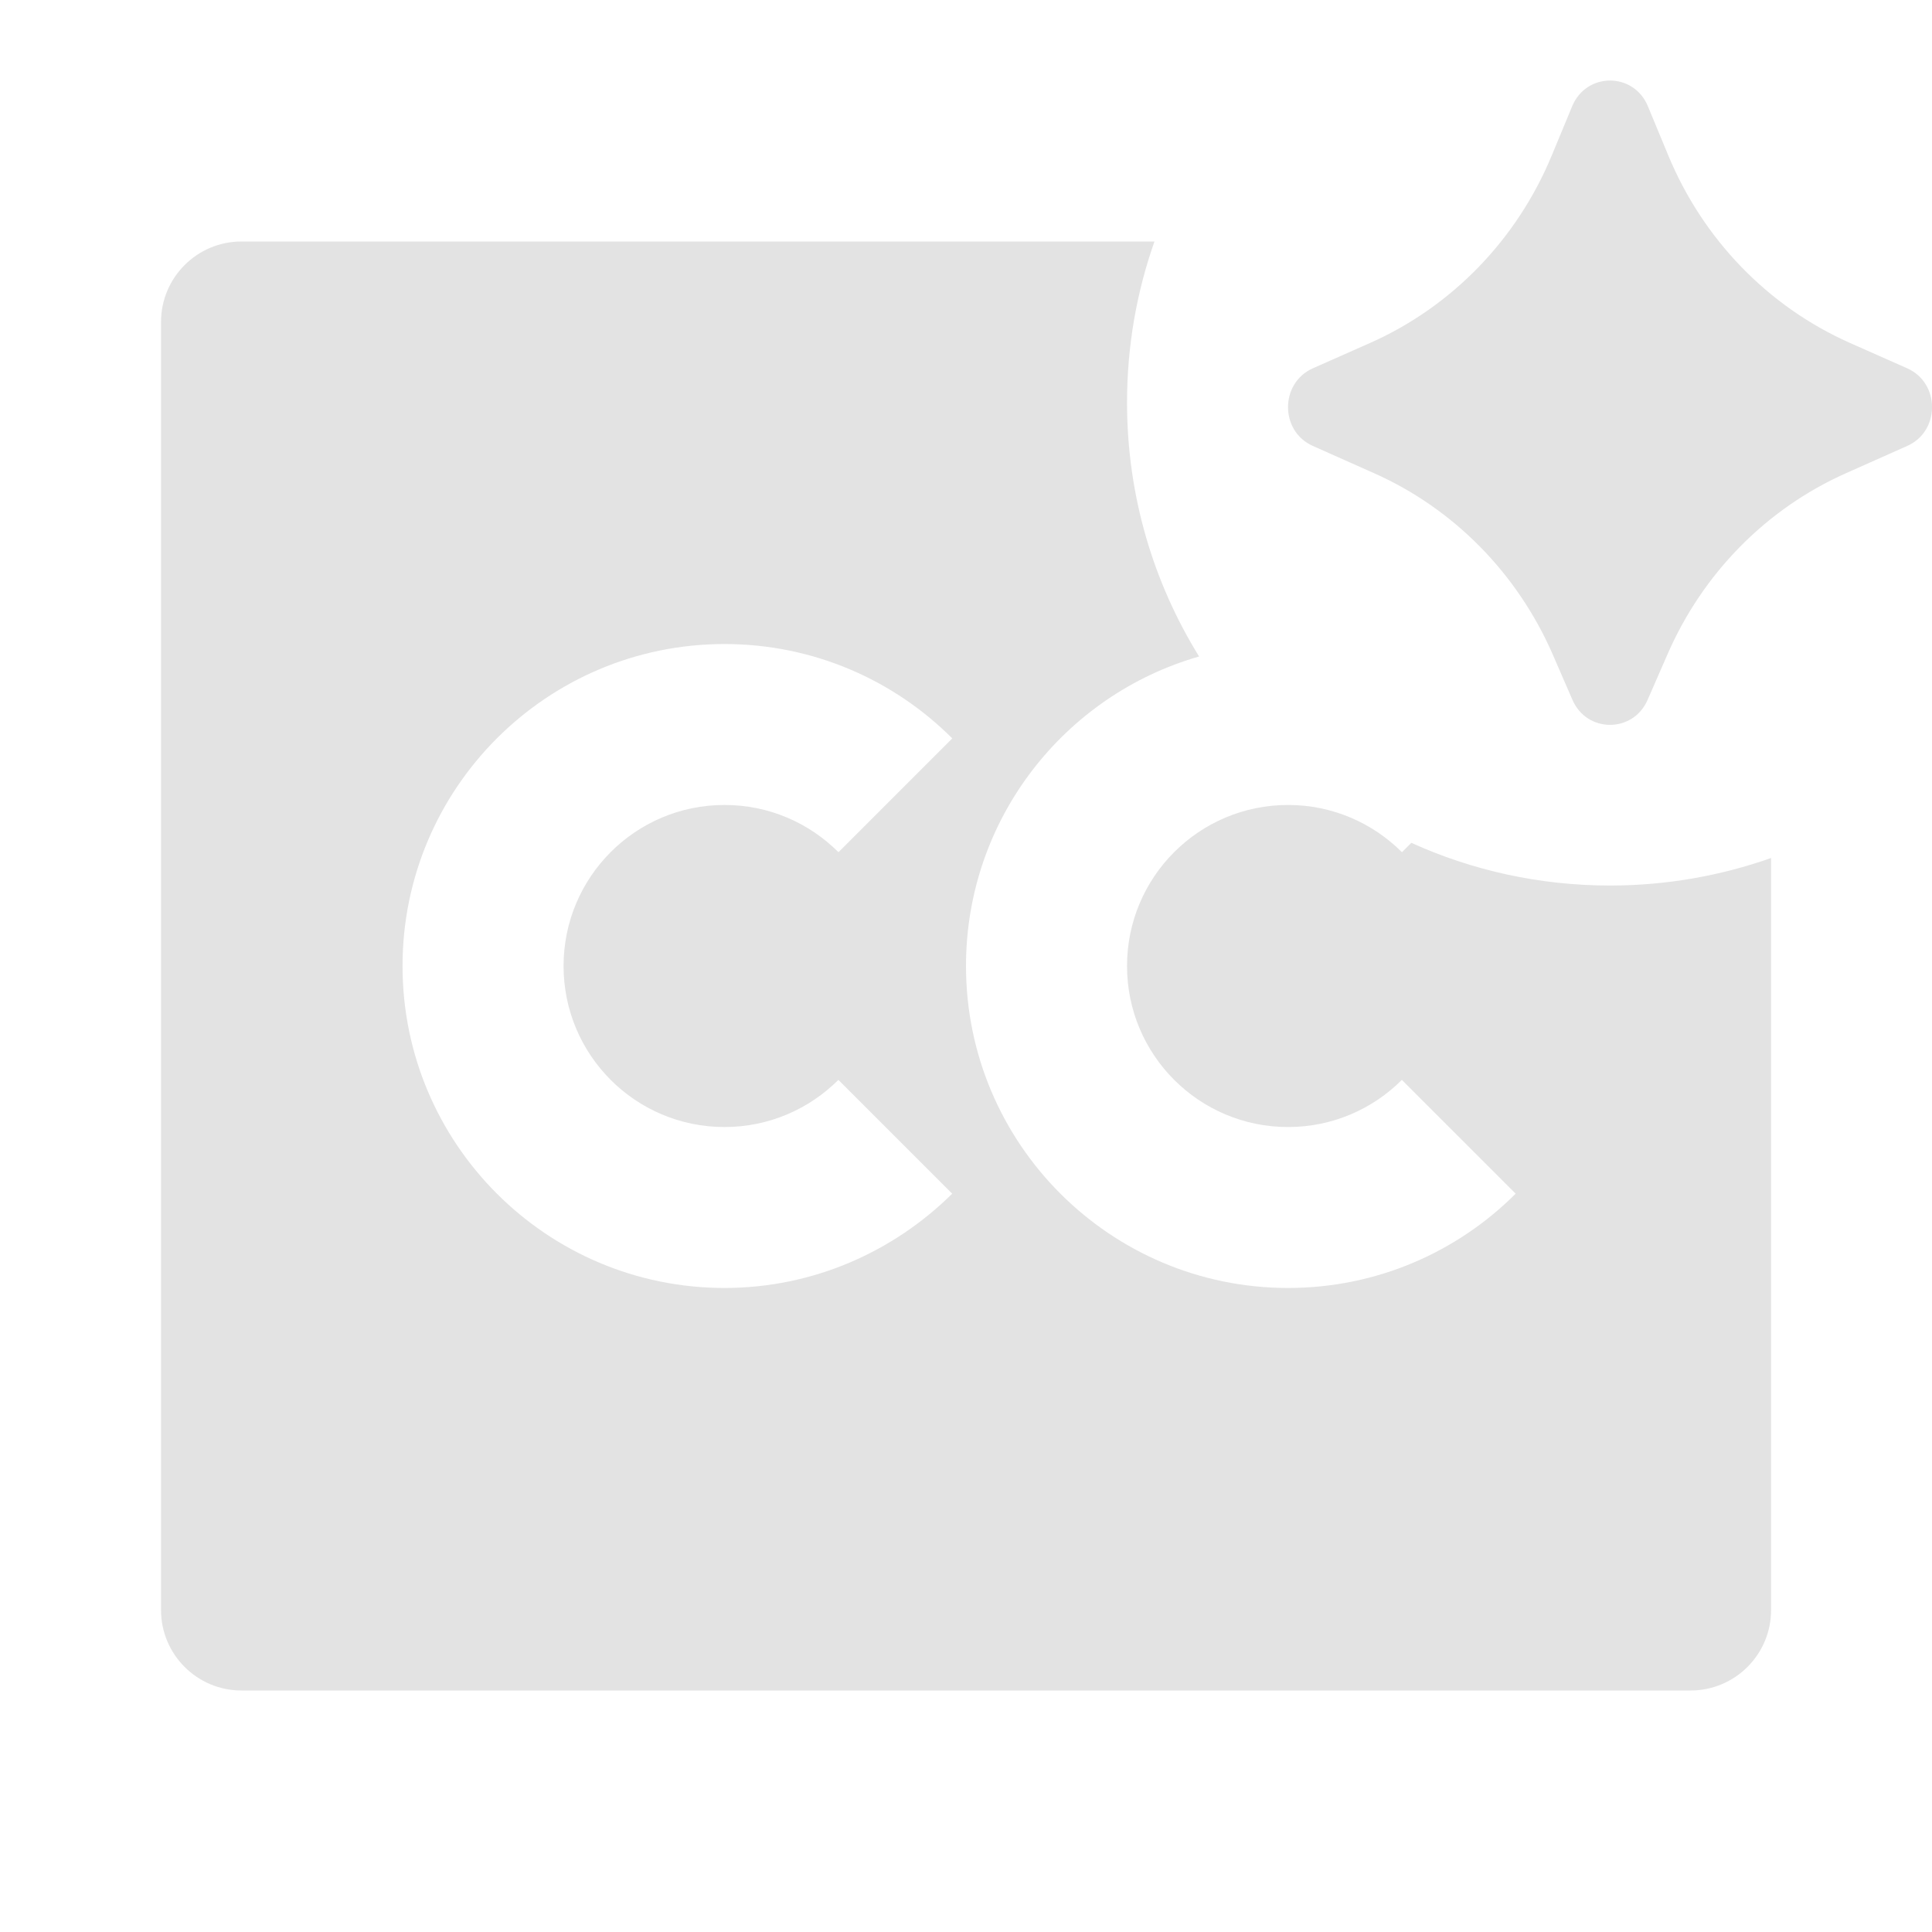 <svg width="20" height="20" viewBox="0 0 20 20" fill="none" xmlns="http://www.w3.org/2000/svg">
<g clip-path="url(#clip0_1533_560)">
<path d="M17.056 7.245L17.262 6.773C17.628 5.933 18.287 5.264 19.111 4.898L19.744 4.616C20.086 4.464 20.086 3.966 19.744 3.813L19.146 3.548C18.302 3.172 17.63 2.478 17.27 1.609L17.059 1.1C16.912 0.745 16.422 0.745 16.275 1.1L16.064 1.609C15.704 2.478 15.032 3.172 14.188 3.548L13.59 3.813C13.248 3.966 13.248 4.464 13.59 4.616L14.223 4.898C15.047 5.264 15.706 5.933 16.073 6.773L16.278 7.245C16.428 7.59 16.906 7.59 17.056 7.245ZM18.334 16.667V8.882C17.812 9.066 17.251 9.167 16.667 9.167C15.934 9.167 15.237 9.009 14.61 8.725L14.513 8.822C14.211 8.52 13.794 8.333 13.334 8.333C12.413 8.333 11.667 9.079 11.667 10C11.667 10.921 12.413 11.667 13.334 11.667C13.794 11.667 14.211 11.48 14.512 11.179L15.69 12.357C15.087 12.96 14.254 13.333 13.334 13.333C11.494 13.333 10 11.84 10 10C10 8.479 11.02 7.195 12.413 6.796C11.94 6.032 11.667 5.131 11.667 4.167C11.667 3.582 11.767 3.021 11.951 2.5H2.5C2.04 2.5 1.667 2.873 1.667 3.333V16.667C1.667 17.127 2.04 17.5 2.5 17.5H17.5C17.961 17.5 18.334 17.127 18.334 16.667ZM7.5 6.667C8.421 6.667 9.254 7.04 9.858 7.644L8.68 8.822C8.374 8.517 7.959 8.333 7.5 8.333C6.579 8.333 5.834 9.079 5.834 10C5.834 10.921 6.579 11.667 7.5 11.667C7.961 11.667 8.377 11.48 8.679 11.179L9.857 12.357C9.25 12.958 8.417 13.333 7.5 13.333C5.66 13.333 4.167 11.84 4.167 10C4.167 8.16 5.66 6.667 7.5 6.667Z" fill="#E3E3E3"/>
</g>
<defs>
<clipPath id="clip0_1533_560">
<rect width="20" height="20" fill="white"/>
</clipPath>
</defs>
</svg>
